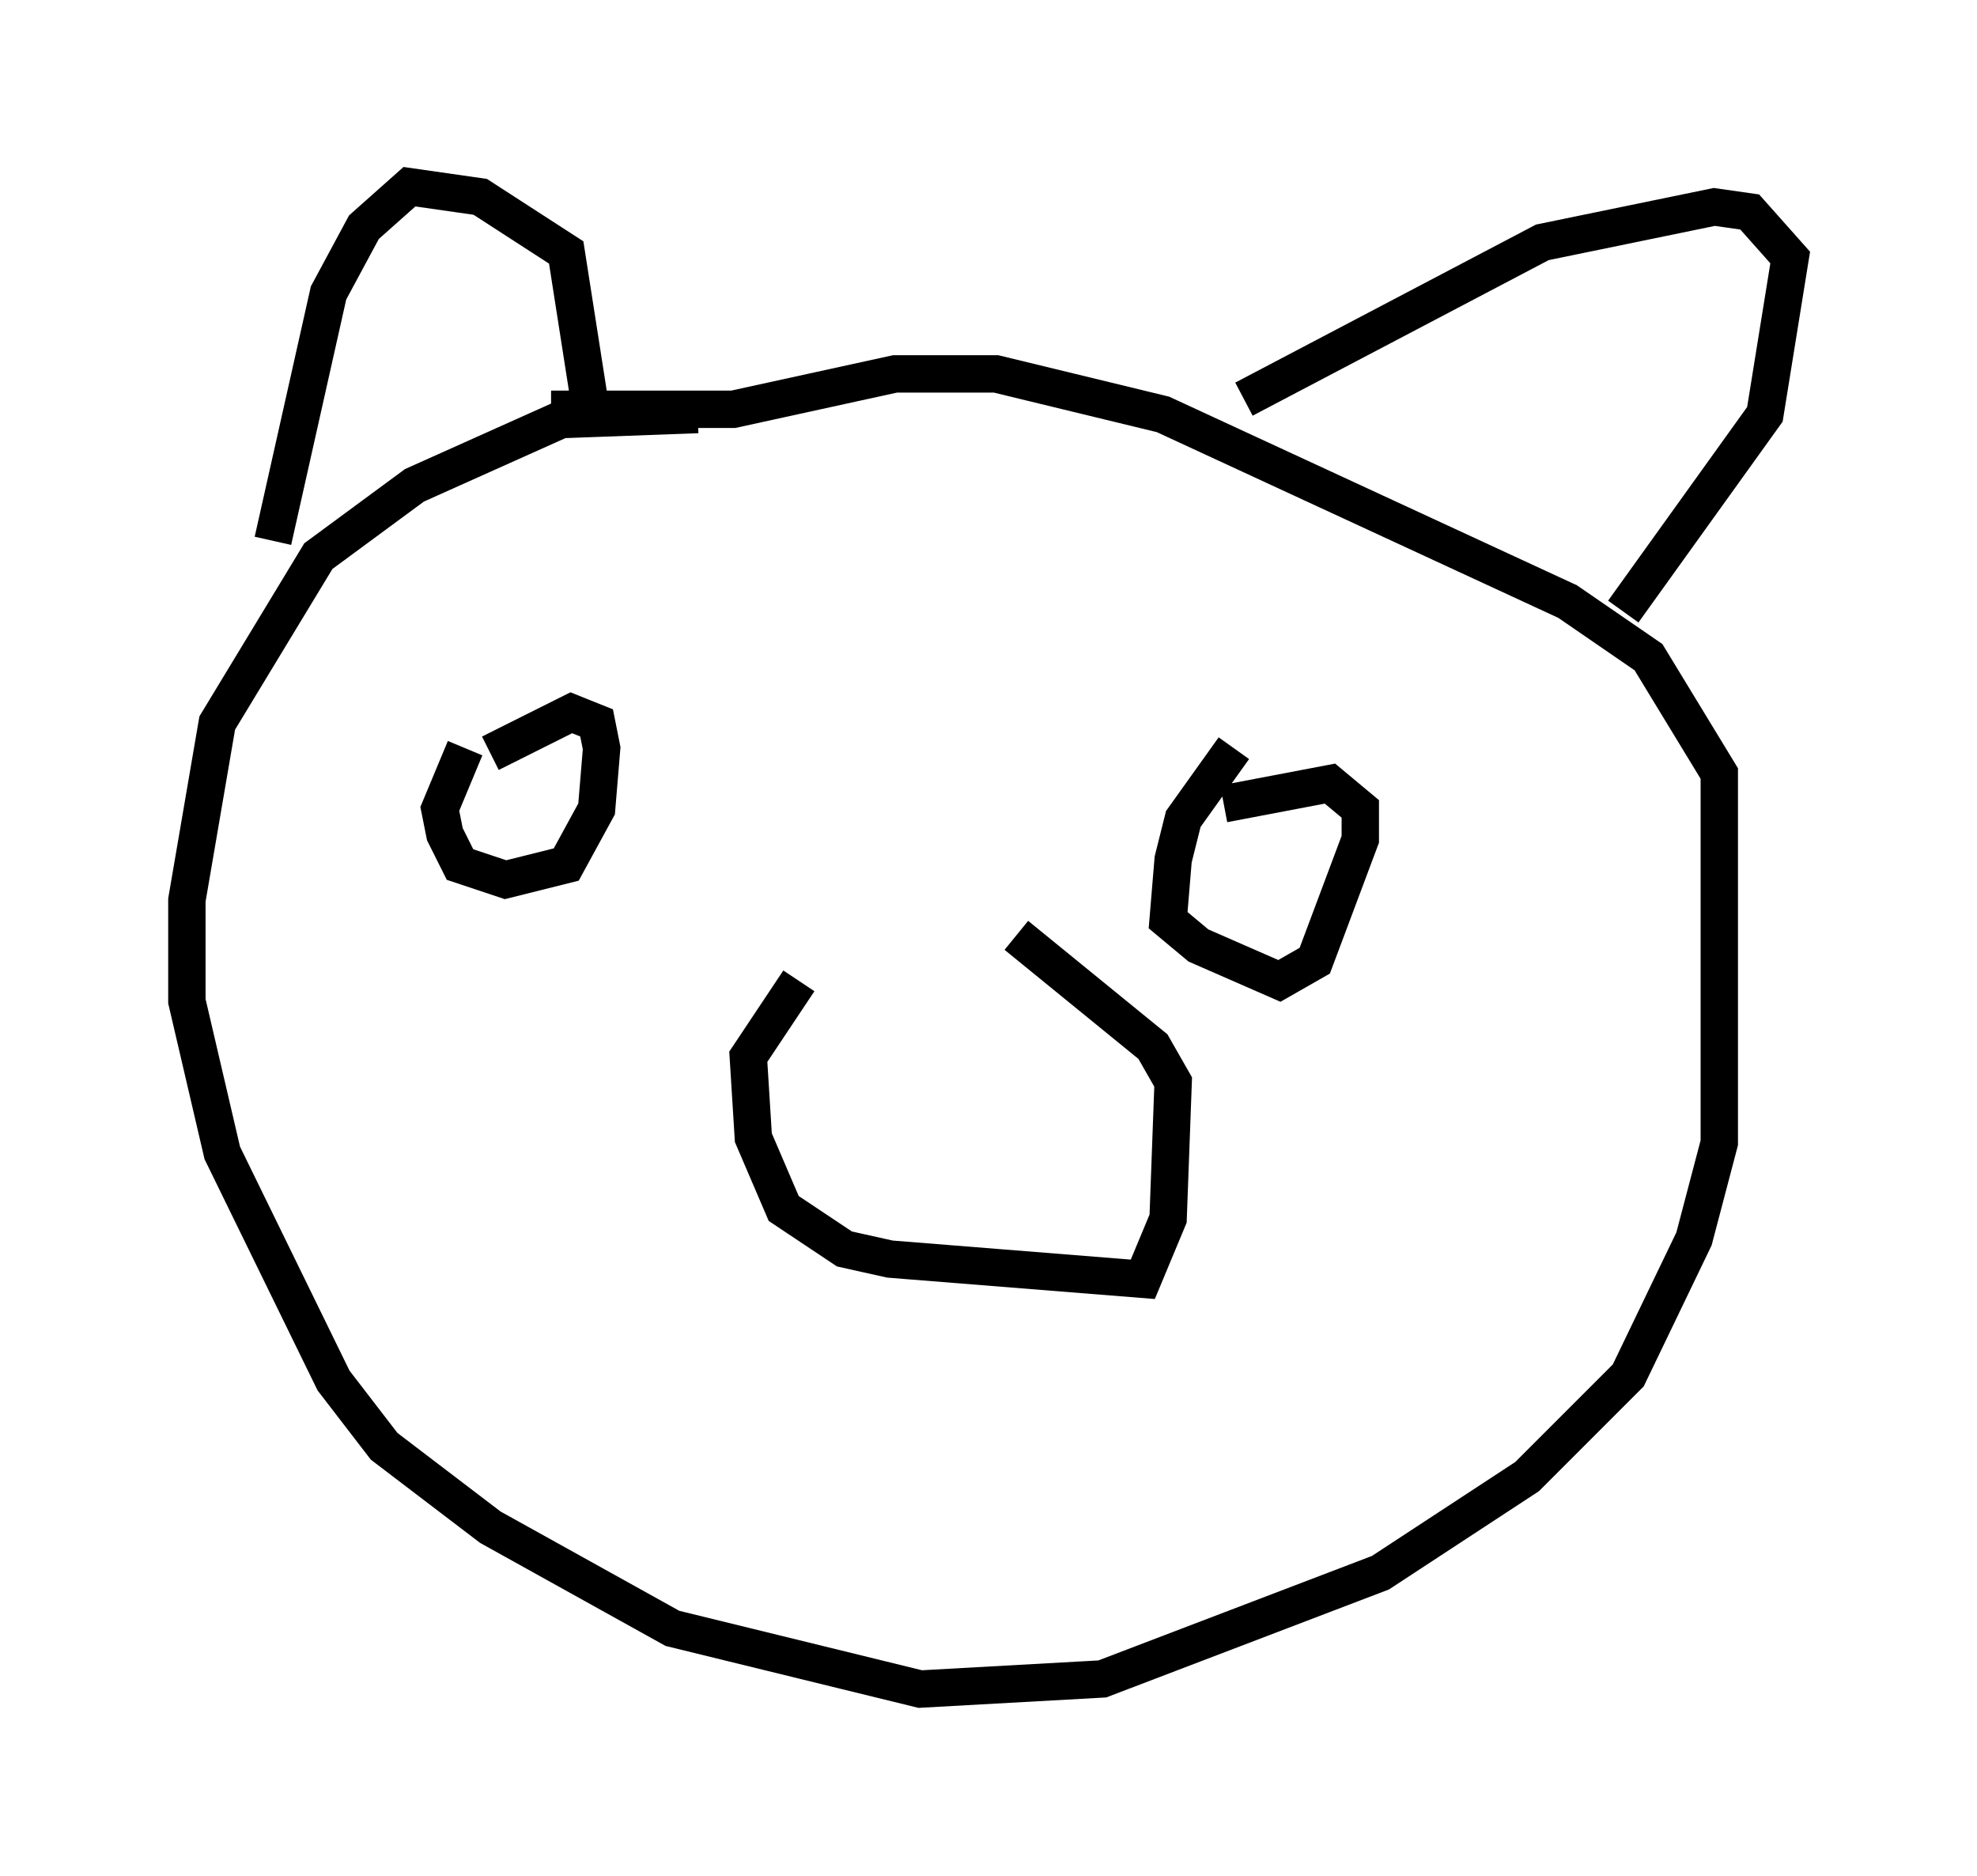 <?xml version="1.0" encoding="utf-8" ?>
<svg baseProfile="full" height="50.189" version="1.1" width="52.895" xmlns="http://www.w3.org/2000/svg" xmlns:ev="http://www.w3.org/2001/xml-events" xmlns:xlink="http://www.w3.org/1999/xlink"><defs /><rect fill="white" height="50.189" width="52.895" x="0" y="0" /><path d="M22.05, 11.766 m-3.383, -0.677 l-3.654, 0.135 -3.924, 1.759 l-2.571, 1.894 -2.706, 4.465 l-0.812, 4.736 0.0, 2.706 l0.947, 4.059 2.977, 6.089 l1.353, 1.759 2.842, 2.165 l4.871, 2.706 6.631, 1.624 l4.871, -0.271 7.442, -2.842 l3.924, -2.571 2.706, -2.706 l1.759, -3.654 0.677, -2.571 l0.0, -9.878 -1.894, -3.112 l-2.165, -1.488 -10.825, -5.007 l-4.465, -1.083 -2.706, 0.0 l-4.33, 0.947 -4.871, 0.0 m-7.442, 3.518 l1.488, -6.631 0.947, -1.759 l1.218, -1.083 1.894, 0.271 l2.3, 1.488 0.677, 4.33 m17.456, -0.406 l7.984, -4.195 4.601, -0.947 l0.947, 0.135 1.083, 1.218 l-0.677, 4.195 -3.789, 5.277 m-30.987, 3.654 l-0.677, 1.624 0.135, 0.677 l0.406, 0.812 1.218, 0.406 l1.624, -0.406 0.812, -1.488 l0.135, -1.624 -0.135, -0.677 l-0.677, -0.271 -2.165, 1.083 m19.892, -0.135 l-1.353, 1.894 -0.271, 1.083 l-0.135, 1.624 0.812, 0.677 l2.165, 0.947 0.947, -0.541 l1.218, -3.248 0.0, -0.812 l-0.812, -0.677 -2.842, 0.541 m-11.367, 4.736 l-1.353, 2.03 0.135, 2.165 l0.812, 1.894 1.624, 1.083 l1.218, 0.271 6.766, 0.541 l0.677, -1.624 0.135, -3.654 l-0.541, -0.947 -3.654, -2.977 " fill="none" stroke="black" stroke-width="1" /></svg>